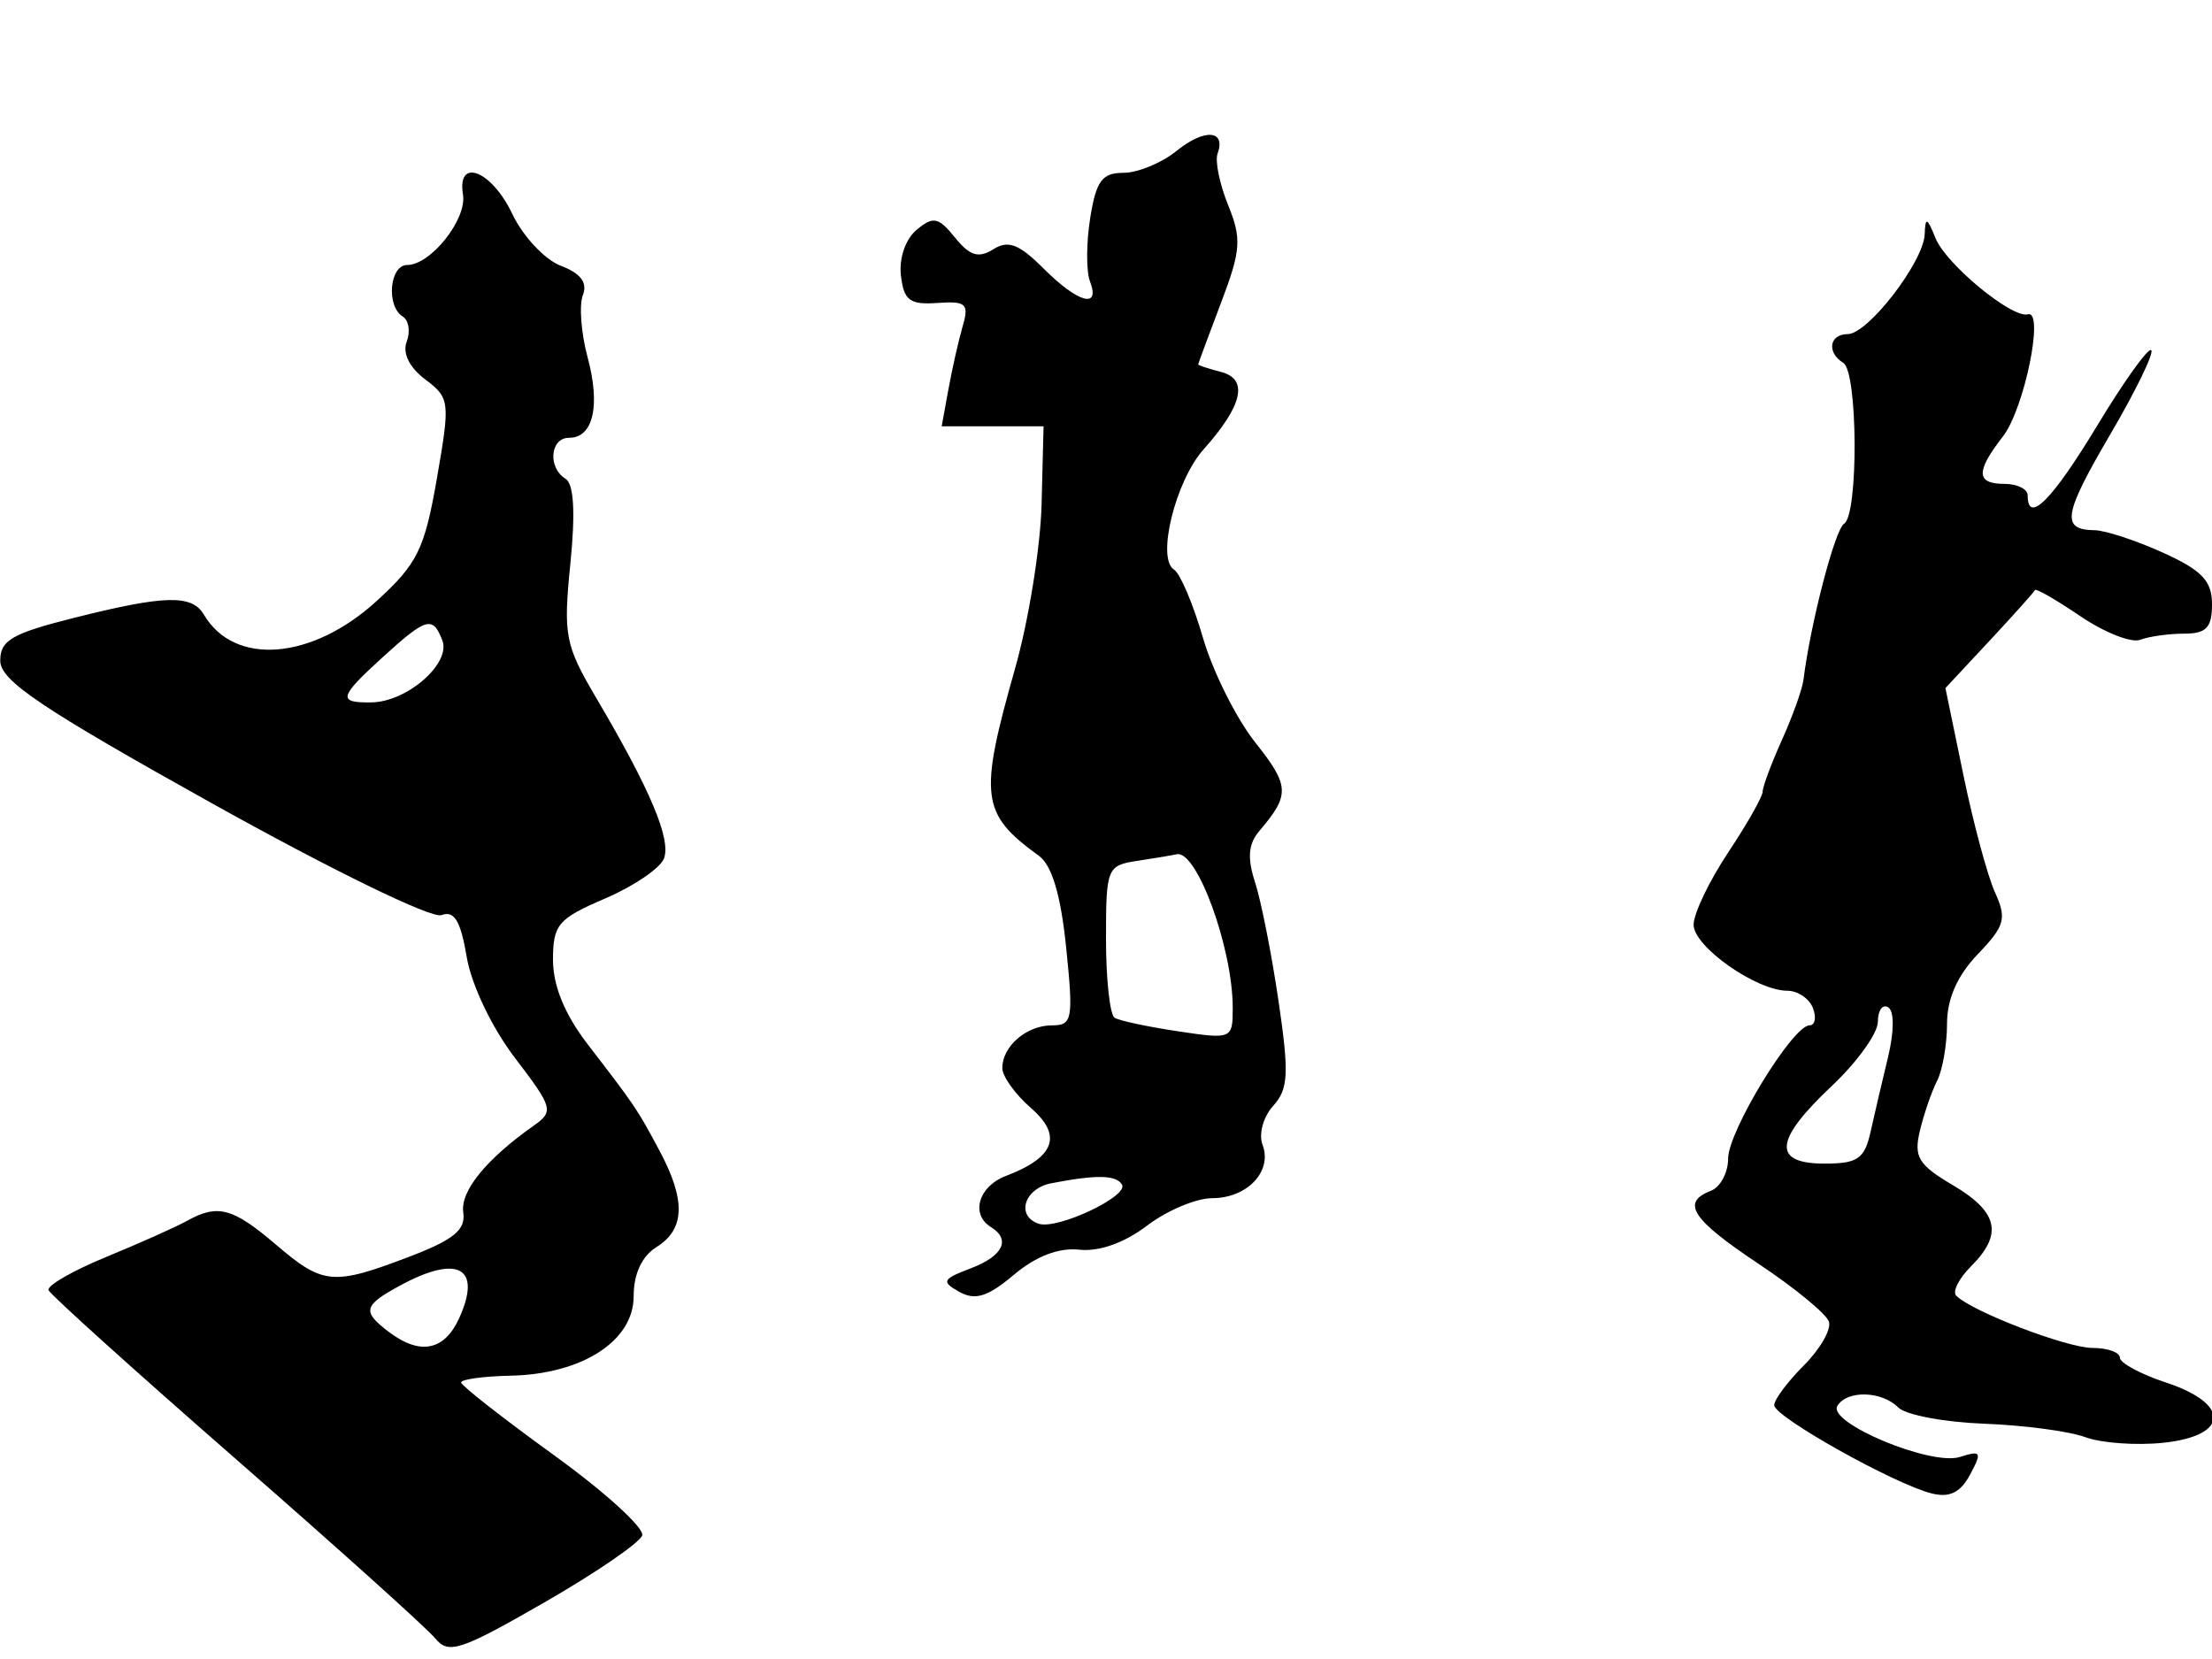 <svg xmlns="http://www.w3.org/2000/svg" width="192" height="144" viewBox="0 0 192 144" version="1.1">
	<path d="M 102.134 13.092 C 100.839 14.142, 98.761 15, 97.517 15 C 95.660 15, 95.144 15.700, 94.629 18.921 C 94.284 21.077, 94.275 23.552, 94.608 24.421 C 95.539 26.846, 93.572 26.299, 90.570 23.297 C 88.454 21.181, 87.508 20.821, 86.214 21.637 C 84.940 22.441, 84.180 22.208, 82.895 20.622 C 81.451 18.838, 81.008 18.749, 79.564 19.947 C 78.598 20.749, 78.025 22.414, 78.199 23.914 C 78.451 26.079, 78.965 26.467, 81.354 26.297 C 83.858 26.120, 84.130 26.365, 83.565 28.297 C 83.212 29.509, 82.656 31.962, 82.330 33.750 L 81.738 37 86.159 37 L 90.580 37 90.410 43.750 C 90.317 47.462, 89.287 53.866, 88.120 57.980 C 84.950 69.165, 85.134 70.626, 90.176 74.284 C 91.309 75.106, 92.076 77.689, 92.543 82.250 C 93.179 88.475, 93.084 89, 91.316 89 C 89.106 89, 87 90.808, 87 92.707 C 87 93.425, 88.118 94.985, 89.484 96.173 C 92.253 98.581, 91.557 100.458, 87.291 102.079 C 84.935 102.975, 84.226 105.404, 86 106.500 C 87.768 107.593, 87.072 109.022, 84.250 110.095 C 81.785 111.032, 81.684 111.244, 83.278 112.136 C 84.646 112.901, 85.736 112.559, 88.003 110.651 C 89.921 109.037, 91.908 108.276, 93.691 108.472 C 95.403 108.659, 97.607 107.876, 99.560 106.386 C 101.281 105.074, 103.829 104, 105.222 104 C 108.262 104, 110.467 101.660, 109.588 99.368 C 109.236 98.451, 109.646 96.943, 110.506 95.993 C 111.836 94.524, 111.904 93.206, 110.975 86.888 C 110.378 82.824, 109.462 78.188, 108.939 76.585 C 108.242 74.446, 108.349 73.248, 109.342 72.085 C 111.978 68.998, 111.939 68.198, 108.966 64.458 C 107.314 62.378, 105.266 58.283, 104.415 55.357 C 103.565 52.431, 102.435 49.769, 101.904 49.441 C 100.365 48.490, 102.027 41.741, 104.475 39 C 107.862 35.206, 108.385 32.913, 106.004 32.291 C 104.902 32.003, 104 31.707, 104.001 31.633 C 104.001 31.560, 104.889 29.164, 105.974 26.309 C 107.716 21.727, 107.789 20.729, 106.603 17.809 C 105.864 15.989, 105.450 13.979, 105.683 13.342 C 106.438 11.272, 104.547 11.139, 102.134 13.092 M 40.187 16.892 C 40.540 19.028, 37.391 23, 35.345 23 C 33.814 23, 33.504 26.575, 34.956 27.473 C 35.482 27.798, 35.637 28.782, 35.300 29.660 C 34.920 30.652, 35.528 31.890, 36.908 32.930 C 39.050 34.547, 39.085 34.846, 37.918 41.551 C 36.850 47.681, 36.237 48.929, 32.705 52.157 C 27.077 57.301, 20.349 57.838, 17.700 53.354 C 16.659 51.591, 14.319 51.646, 6.456 53.622 C 1.029 54.985, 0.004 55.582, 0.023 57.372 C 0.041 59.087, 3.619 61.491, 18.439 69.751 C 28.855 75.555, 37.476 79.754, 38.317 79.432 C 39.428 79.006, 39.980 79.920, 40.511 83.068 C 40.920 85.488, 42.699 89.209, 44.703 91.833 C 47.997 96.149, 48.084 96.463, 46.342 97.694 C 42.189 100.626, 39.939 103.394, 40.211 105.235 C 40.436 106.754, 39.394 107.607, 35.500 109.092 C 28.911 111.604, 28.038 111.525, 23.962 108.041 C 20.210 104.834, 18.903 104.483, 16.236 105.966 C 15.281 106.497, 12.121 107.910, 9.213 109.105 C 6.305 110.300, 4.055 111.597, 4.213 111.987 C 4.371 112.378, 11.700 118.985, 20.500 126.669 C 29.300 134.354, 37.078 141.350, 37.785 142.216 C 38.929 143.617, 39.969 143.274, 47.214 139.111 C 51.692 136.537, 55.530 133.911, 55.741 133.276 C 55.953 132.641, 52.509 129.507, 48.089 126.311 C 43.669 123.115, 40.040 120.275, 40.026 120 C 40.012 119.725, 41.948 119.459, 44.328 119.408 C 50.528 119.277, 55 116.392, 55 112.525 C 55 110.564, 55.712 109.037, 57 108.232 C 59.462 106.694, 59.538 104.168, 57.250 99.890 C 55.299 96.241, 55.185 96.073, 50.988 90.612 C 49.020 88.051, 48 85.566, 48 83.327 C 48 80.250, 48.427 79.746, 52.521 77.991 C 55.008 76.925, 57.307 75.362, 57.631 74.518 C 58.267 72.862, 56.449 68.545, 51.784 60.633 C 49.039 55.979, 48.881 55.164, 49.507 48.930 C 49.954 44.483, 49.813 42.003, 49.090 41.556 C 47.524 40.588, 47.745 38, 49.393 38 C 51.499 38, 52.137 35.221, 51 31 C 50.439 28.918, 50.256 26.497, 50.592 25.621 C 51.012 24.525, 50.413 23.727, 48.673 23.066 C 47.282 22.537, 45.385 20.506, 44.458 18.552 C 42.674 14.793, 39.646 13.616, 40.187 16.892 M 167.063 20.317 C 166.980 22.713, 162.141 29, 160.381 29 C 158.780 29, 158.536 30.595, 160 31.500 C 161.263 32.281, 161.323 44.682, 160.067 45.458 C 159.274 45.948, 157.160 54.063, 156.540 59 C 156.436 59.825, 155.597 62.173, 154.675 64.218 C 153.754 66.263, 152.998 68.288, 152.996 68.718 C 152.993 69.148, 151.645 71.525, 150 74 C 148.355 76.475, 147.007 79.294, 147.004 80.265 C 147 82.160, 152.439 85.990, 155.143 85.996 C 156.047 85.998, 157.045 86.675, 157.362 87.500 C 157.678 88.325, 157.544 89, 157.063 89 C 155.609 89, 150 98.184, 150 100.564 C 150 101.786, 149.325 103.045, 148.500 103.362 C 145.879 104.367, 146.849 105.844, 152.677 109.723 C 155.800 111.800, 158.533 114.050, 158.751 114.722 C 158.969 115.393, 157.989 117.101, 156.574 118.517 C 155.158 119.933, 154 121.487, 154 121.970 C 154 122.976, 164.406 128.808, 167.668 129.629 C 169.220 130.020, 170.167 129.556, 171.004 127.993 C 172.056 126.027, 171.967 125.876, 170.113 126.464 C 167.603 127.261, 158.579 123.490, 159.485 122.024 C 160.338 120.644, 163.327 120.727, 164.770 122.170 C 165.414 122.814, 168.767 123.447, 172.220 123.577 C 175.674 123.706, 179.625 124.232, 181 124.744 C 182.375 125.256, 185.412 125.476, 187.750 125.233 C 193.491 124.635, 193.624 121.856, 188 120 C 185.800 119.274, 184 118.302, 184 117.840 C 184 117.378, 182.932 117, 181.627 117 C 179.398 117, 171.184 113.851, 169.798 112.465 C 169.451 112.118, 170.029 110.971, 171.083 109.917 C 173.879 107.121, 173.448 105.197, 169.505 102.870 C 166.513 101.105, 166.101 100.426, 166.643 98.154 C 166.992 96.694, 167.664 94.742, 168.138 93.816 C 168.612 92.889, 169 90.664, 169 88.870 C 169 86.699, 169.892 84.678, 171.669 82.824 C 174.023 80.367, 174.200 79.734, 173.167 77.468 C 172.523 76.054, 171.291 71.484, 170.429 67.312 L 168.862 59.725 172.681 55.628 C 174.782 53.374, 176.560 51.389, 176.633 51.216 C 176.706 51.043, 178.479 52.064, 180.573 53.485 C 182.667 54.906, 185.006 55.828, 185.772 55.534 C 186.537 55.240, 188.252 55, 189.582 55 C 191.507 55, 192 54.480, 192 52.451 C 192 50.422, 191.134 49.509, 187.750 47.973 C 185.412 46.912, 182.739 46.034, 181.809 46.022 C 178.869 45.984, 179.086 44.673, 183.187 37.674 C 185.385 33.921, 186.978 30.645, 186.726 30.393 C 186.475 30.141, 184.357 33.100, 182.020 36.968 C 178.122 43.419, 176 45.545, 176 43 C 176 42.450, 175.100 42, 174 42 C 171.513 42, 171.475 40.947, 173.851 37.885 C 175.713 35.485, 177.475 26.879, 176.021 27.283 C 174.653 27.663, 168.914 22.934, 168.004 20.676 C 167.273 18.864, 167.116 18.804, 167.063 20.317 M 33.250 57.015 C 29.398 60.519, 29.274 61.011, 32.250 60.967 C 35.343 60.921, 39.160 57.580, 38.395 55.588 C 37.569 53.435, 37.018 53.588, 33.250 57.015 M 98.750 74.716 C 96.081 75.121, 96 75.321, 96 81.507 C 96 85.013, 96.338 88.090, 96.750 88.344 C 97.162 88.598, 99.638 89.125, 102.250 89.516 C 106.937 90.218, 107 90.190, 107 87.480 C 107 82.287, 103.873 73.733, 102.128 74.150 C 101.782 74.232, 100.263 74.487, 98.750 74.716 M 162.998 88.691 C 162.997 89.686, 161.197 92.193, 158.998 94.262 C 153.994 98.971, 153.806 101, 158.375 101 C 161.242 101, 161.842 100.586, 162.362 98.250 C 162.698 96.737, 163.382 93.810, 163.883 91.745 C 164.417 89.535, 164.423 87.761, 163.896 87.436 C 163.403 87.131, 162.999 87.696, 162.998 88.691 M 91.250 102.706 C 88.897 103.159, 88.157 105.552, 90.163 106.221 C 91.773 106.758, 98.007 103.820, 97.386 102.816 C 96.868 101.978, 95.187 101.947, 91.250 102.706 M 34.750 111.572 C 31.527 113.320, 31.402 113.825, 33.750 115.608 C 36.452 117.659, 38.565 117.249, 39.852 114.425 C 41.856 110.028, 39.758 108.855, 34.750 111.572" stroke="none" fill="black" fill-rule="evenodd"/>
</svg>
